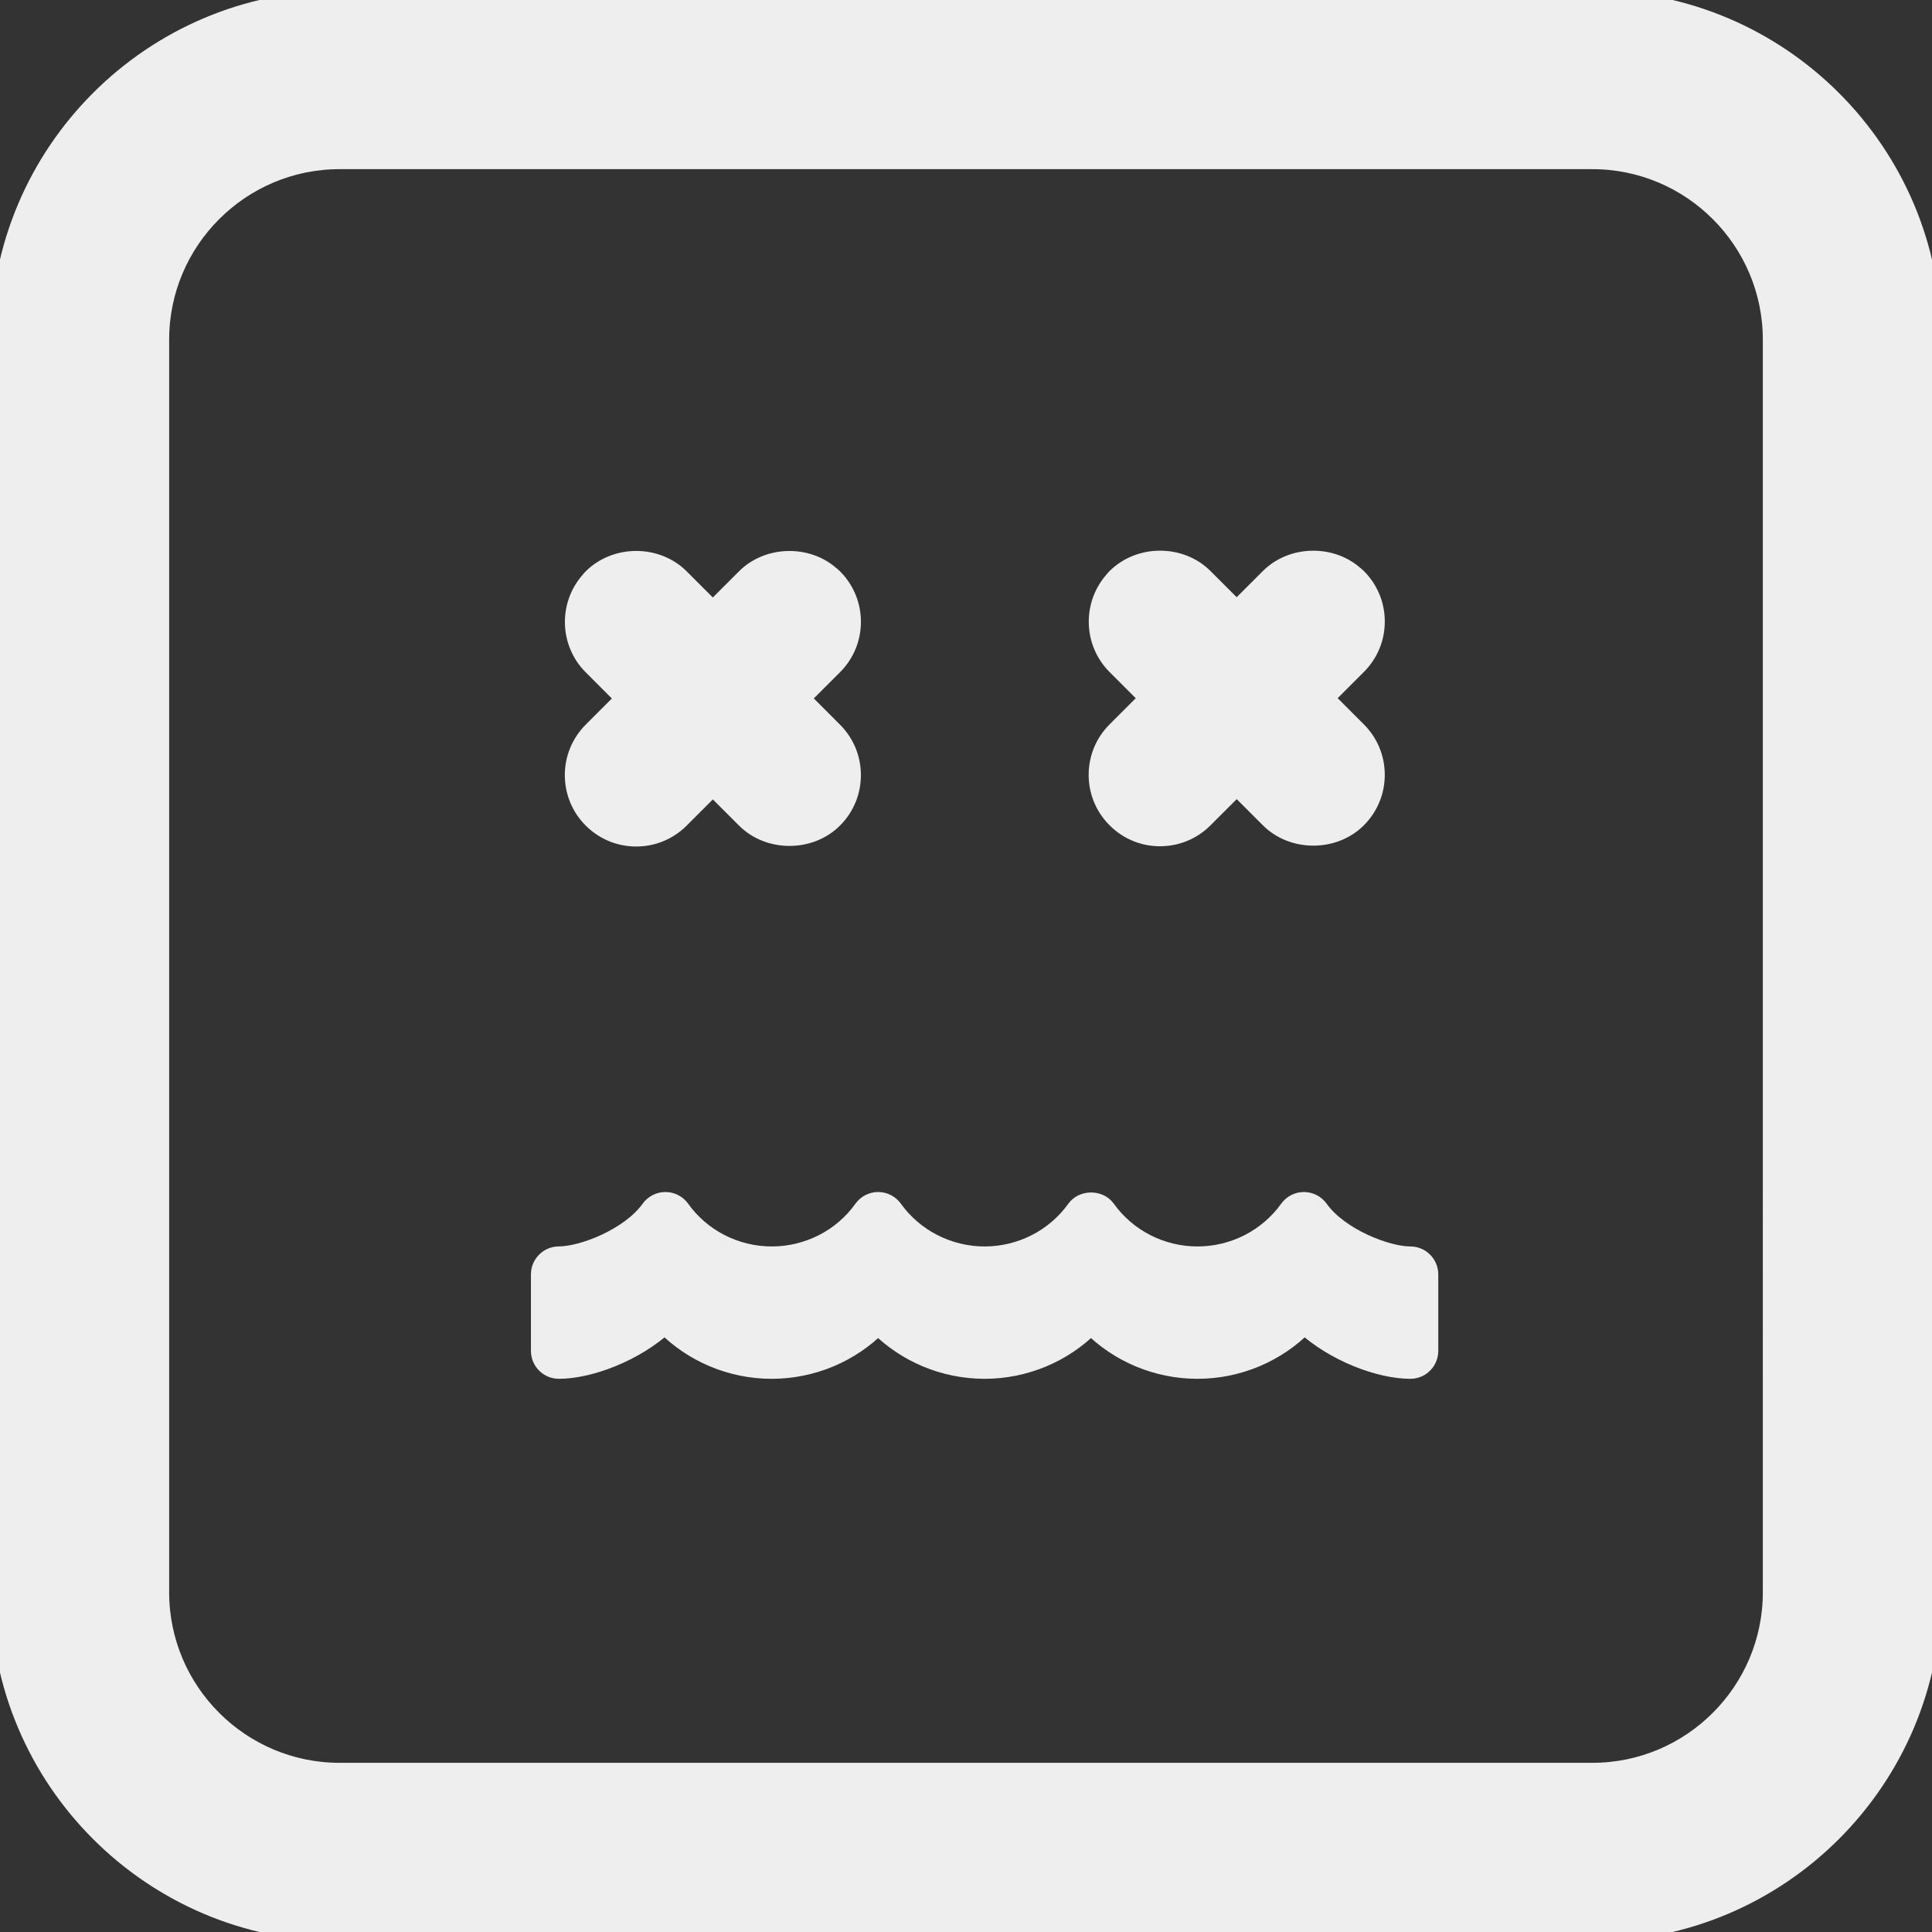 <!DOCTYPE svg PUBLIC "-//W3C//DTD SVG 1.1//EN" "http://www.w3.org/Graphics/SVG/1.1/DTD/svg11.dtd">
<!-- Uploaded to: SVG Repo, www.svgrepo.com, Transformed by: SVG Repo Mixer Tools -->
<svg fill="#eee" version="1.1" id="Capa_1" xmlns="http://www.w3.org/2000/svg" xmlns:xlink="http://www.w3.org/1999/xlink" width="800px" height="800px" viewBox="0 0 103.696 103.696" xml:space="preserve" stroke="#eee">
<rect x="0" y="0" width="103.696" height="103.696" fill="#333333" stroke="none"/>
<g id="SVGRepo_bgCarrier" stroke-width="0"/>
<g id="SVGRepo_tracerCarrier" stroke-linecap="round" stroke-linejoin="round"/>
<g id="SVGRepo_iconCarrier"> <g> <path d="M31.789,39.249l1.759-1.759l-1.76-1.761c-1.233-1.233-1.296-3.229-0.143-4.544c0.025-0.035,0.078-0.097,0.137-0.157 c1.277-1.278,3.46-1.27,4.718-0.011l1.76,1.759l1.76-1.76c1.198-1.199,3.267-1.262,4.544-0.145c0.041,0.03,0.106,0.086,0.167,0.146 c0.629,0.629,0.976,1.465,0.977,2.354c0,0.89-0.346,1.727-0.976,2.356l-1.76,1.76l1.758,1.759c0.63,0.629,0.977,1.466,0.977,2.355 c0,0.89-0.346,1.727-0.976,2.357c-1.258,1.26-3.452,1.261-4.712,0L38.261,42.2l-1.758,1.758c-0.631,0.63-1.467,0.977-2.356,0.977 c-0.89,0-1.727-0.347-2.356-0.977C30.491,42.662,30.491,40.549,31.789,39.249z M59.906,39.234l1.759-1.759l-1.76-1.761 c-1.232-1.233-1.297-3.229-0.143-4.544c0.024-0.035,0.078-0.097,0.137-0.157c1.277-1.278,3.459-1.27,4.718-0.011l1.76,1.759 l1.761-1.76c1.197-1.199,3.267-1.262,4.543-0.145c0.041,0.03,0.106,0.086,0.168,0.146c0.629,0.629,0.976,1.465,0.977,2.354 c0,0.89-0.346,1.727-0.977,2.356l-1.76,1.76l1.758,1.759c0.631,0.629,0.978,1.466,0.978,2.355c0,0.89-0.347,1.727-0.976,2.357 c-1.258,1.26-3.453,1.261-4.713,0l-1.758-1.758l-1.758,1.758c-0.631,0.63-1.467,0.978-2.355,0.978 c-0.891,0-1.728-0.347-2.356-0.978C58.606,42.648,58.606,40.534,59.906,39.234z M28.997,72.504v-4.105c0-0.551,0.448-1,1-1 c1.268,0,3.809-0.975,4.904-2.504c0.188-0.262,0.491-0.416,0.813-0.416c0,0,0,0,0.001,0c0.323,0,0.625,0.156,0.813,0.418 c1.119,1.568,2.949,2.504,4.895,2.504c1.949,0,3.779-0.936,4.896-2.502c0.188-0.264,0.49-0.42,0.813-0.42c0,0,0,0,0.001,0 c0.322,0,0.625,0.156,0.813,0.418c1.124,1.568,2.957,2.504,4.902,2.504c1.947,0,3.778-0.936,4.899-2.504 c0.375-0.524,1.251-0.524,1.627,0c1.121,1.568,2.952,2.504,4.897,2.504c1.949,0,3.779-0.936,4.9-2.504 c0.188-0.262,0.49-0.418,0.813-0.418l0,0c0.321,0,0.625,0.156,0.813,0.418c1.094,1.529,3.633,2.504,4.899,2.504 c0.552,0,1,0.447,1,1v4.104c0,0.553-0.448,1-1,1c-1.666,0-4.097-0.933-5.688-2.4c-1.492,1.521-3.561,2.4-5.738,2.4 c-2.164,0-4.223-0.871-5.713-2.375c-1.489,1.504-3.547,2.375-5.713,2.375c-2.163,0-4.222-0.871-5.713-2.375 c-1.488,1.504-3.546,2.375-5.712,2.375c-2.176,0-4.244-0.88-5.735-2.4c-1.592,1.468-4.024,2.4-5.691,2.4 C29.445,73.504,28.997,73.057,28.997,72.504z M85.467,103.696H18.23C8.179,103.696,0,95.518,0,85.467V18.23 C0,8.178,8.179,0,18.23,0h67.235c10.053,0,18.23,8.178,18.23,18.23v67.235C103.697,95.518,95.518,103.696,85.467,103.696z M18.23,8.579c-5.321,0-9.651,4.33-9.651,9.651v67.235c0,5.321,4.33,9.651,9.651,9.651h67.235c5.321,0,9.651-4.33,9.651-9.651 V18.23c0-5.321-4.33-9.651-9.651-9.651H18.23z"/> </g> </g>
</svg>